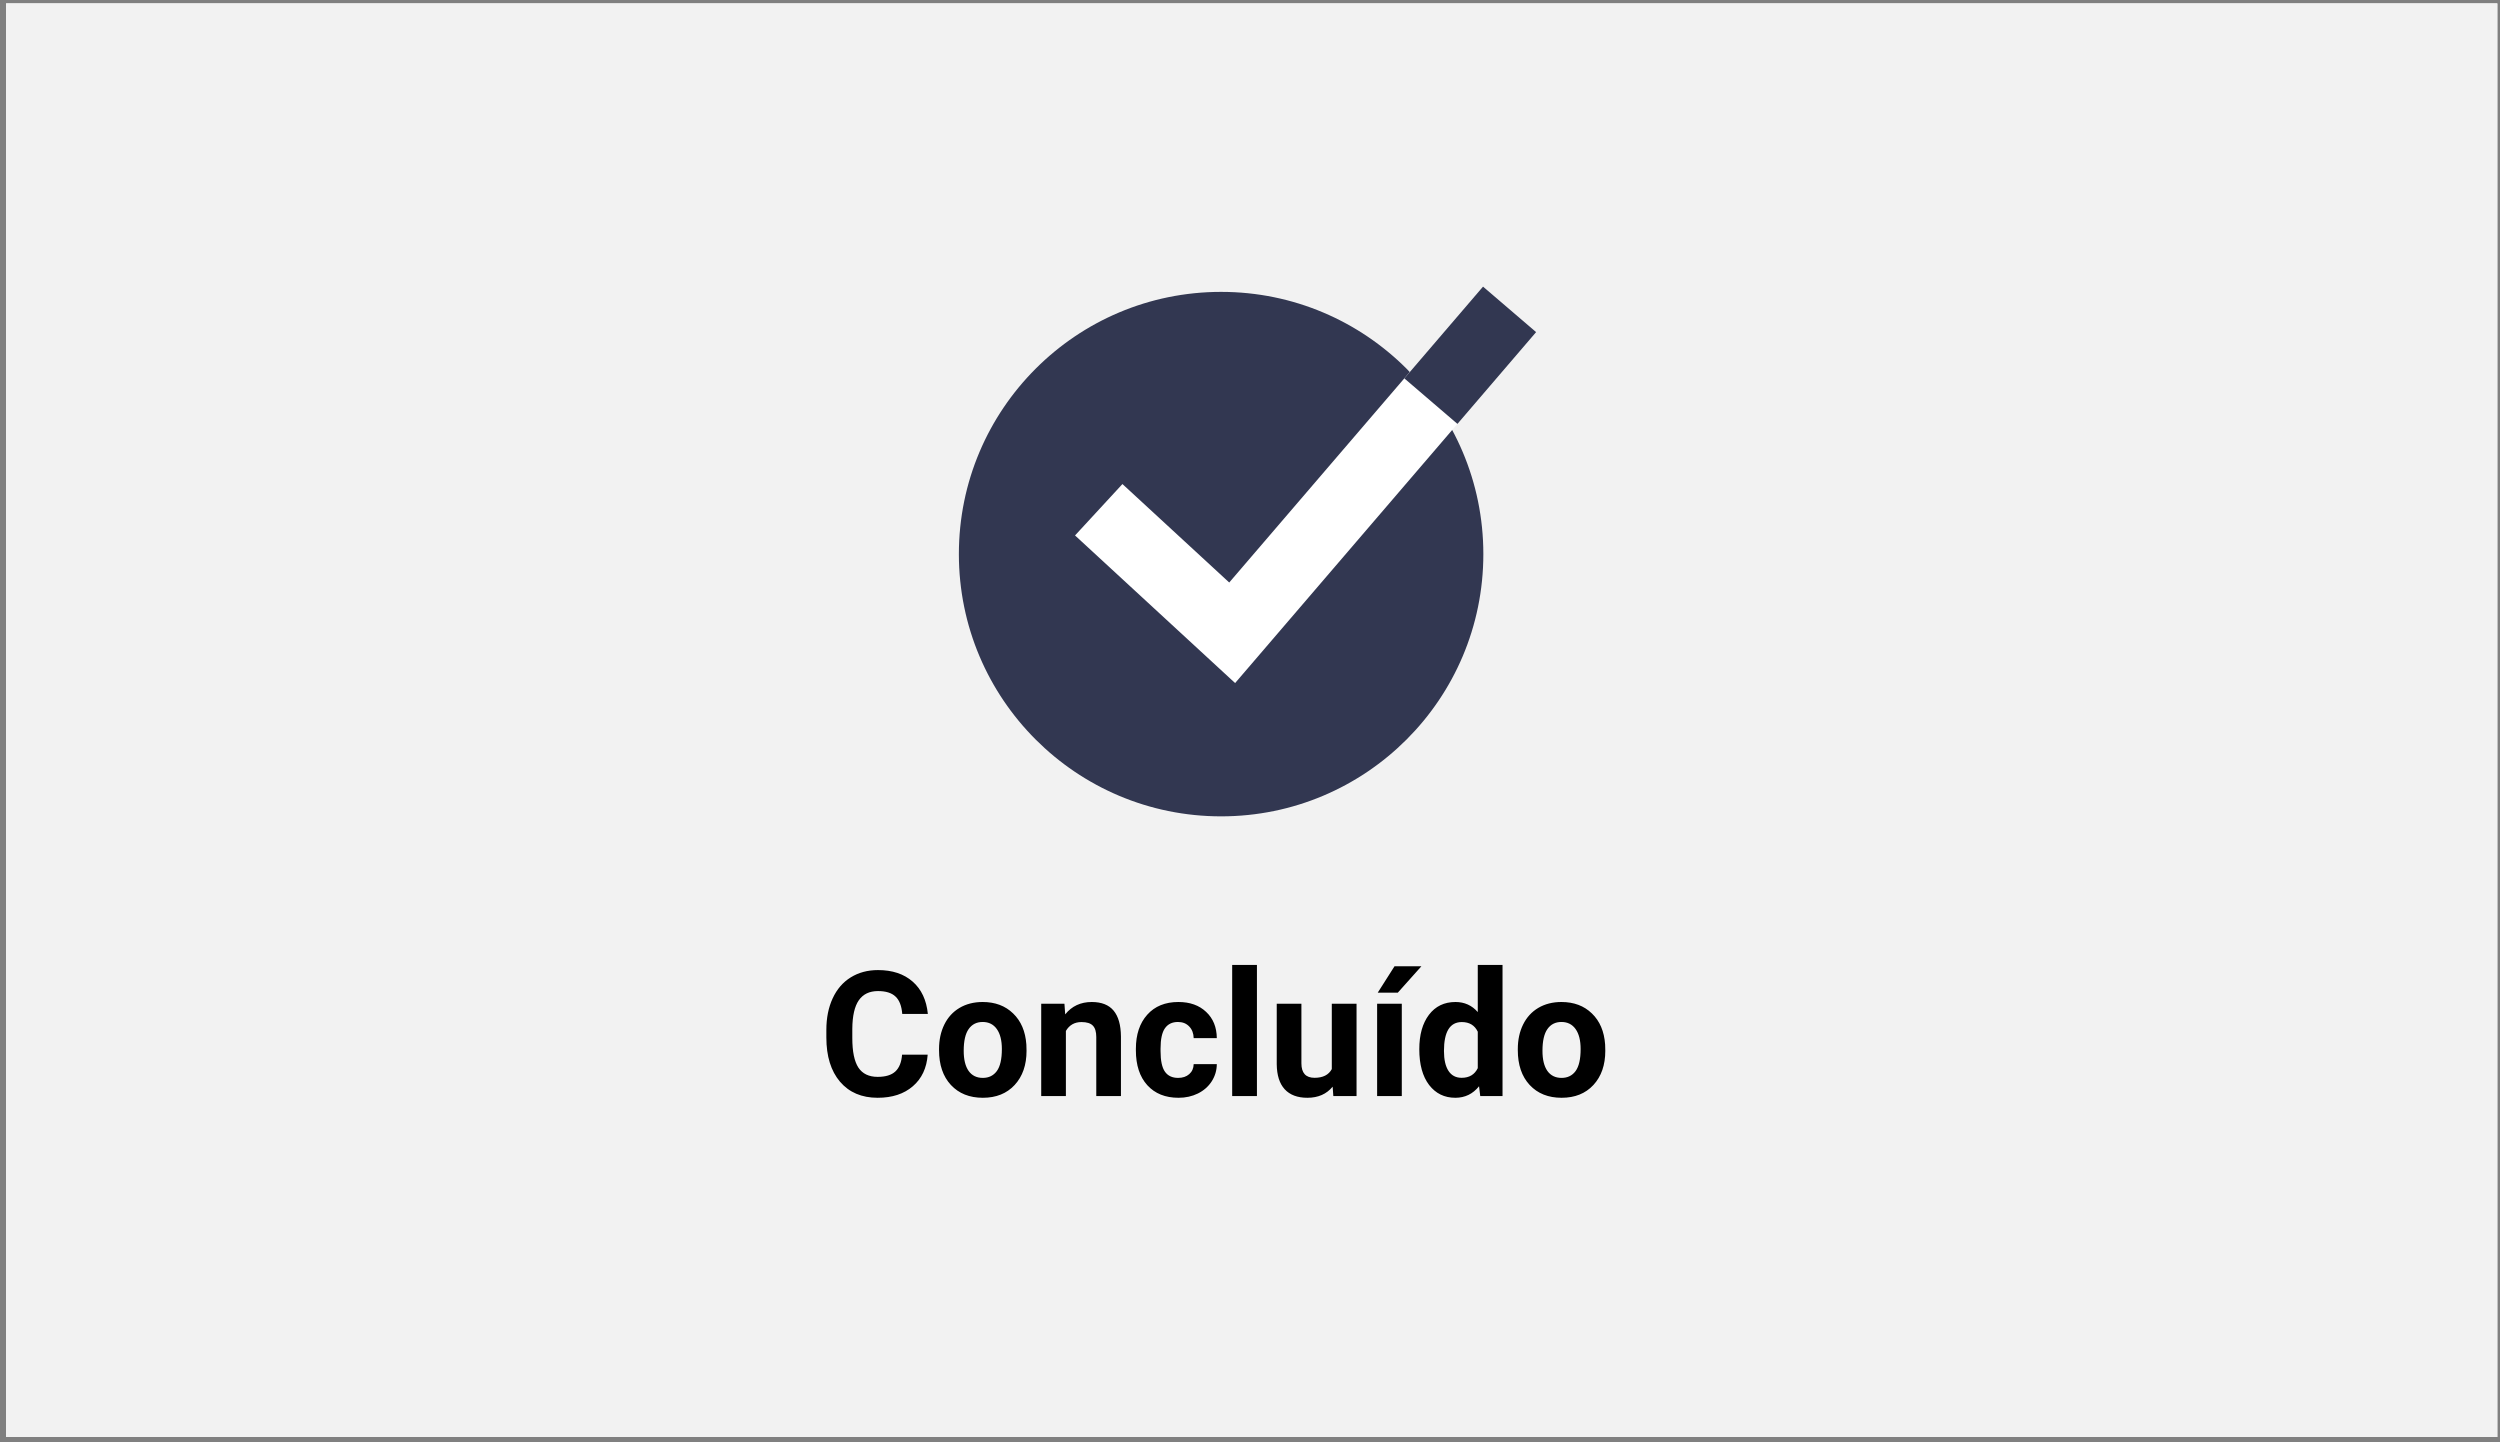 <svg width="286" height="165" viewBox="0 0 286 165" fill="none" xmlns="http://www.w3.org/2000/svg">
<rect x="0" y="0" width="286" height="165" fill="#808080" stroke="none"/>
<g clip-path="url(#clip0)">
<rect width="285" height="164" transform="translate(0.695 0.391)" fill="white"/>
<rect x="0.695" y="0.391" width="285" height="164" fill="#F2F2F2"/>
<path d="M106.127 120.654C106.016 122.184 105.45 123.389 104.428 124.268C103.412 125.146 102.071 125.586 100.404 125.586C98.581 125.586 97.146 124.974 96.098 123.75C95.056 122.52 94.535 120.833 94.535 118.691V117.822C94.535 116.455 94.776 115.251 95.258 114.209C95.74 113.167 96.426 112.37 97.318 111.816C98.217 111.257 99.258 110.977 100.443 110.977C102.084 110.977 103.406 111.416 104.408 112.295C105.411 113.174 105.99 114.408 106.146 115.996H103.217C103.145 115.078 102.888 114.414 102.445 114.004C102.009 113.587 101.342 113.379 100.443 113.379C99.467 113.379 98.734 113.73 98.246 114.434C97.764 115.13 97.517 116.214 97.504 117.686V118.76C97.504 120.296 97.735 121.419 98.197 122.129C98.666 122.839 99.402 123.193 100.404 123.193C101.309 123.193 101.983 122.988 102.426 122.578C102.875 122.161 103.132 121.52 103.197 120.654H106.127ZM107.426 120.01C107.426 118.962 107.628 118.027 108.031 117.207C108.435 116.387 109.014 115.752 109.77 115.303C110.531 114.854 111.413 114.629 112.416 114.629C113.842 114.629 115.004 115.065 115.902 115.938C116.807 116.81 117.312 117.995 117.416 119.492L117.436 120.215C117.436 121.836 116.983 123.138 116.078 124.121C115.173 125.098 113.959 125.586 112.436 125.586C110.912 125.586 109.695 125.098 108.783 124.121C107.878 123.145 107.426 121.816 107.426 120.137V120.01ZM110.248 120.215C110.248 121.217 110.437 121.986 110.814 122.52C111.192 123.047 111.732 123.311 112.436 123.311C113.119 123.311 113.653 123.05 114.037 122.529C114.421 122.002 114.613 121.162 114.613 120.01C114.613 119.027 114.421 118.265 114.037 117.725C113.653 117.184 113.113 116.914 112.416 116.914C111.726 116.914 111.192 117.184 110.814 117.725C110.437 118.258 110.248 119.089 110.248 120.215ZM121.771 114.824L121.859 116.045C122.615 115.101 123.627 114.629 124.896 114.629C126.016 114.629 126.85 114.958 127.396 115.615C127.943 116.273 128.223 117.256 128.236 118.564V125.391H125.414V118.633C125.414 118.034 125.284 117.601 125.023 117.334C124.763 117.061 124.33 116.924 123.725 116.924C122.93 116.924 122.335 117.262 121.938 117.939V125.391H119.115V114.824H121.771ZM134.779 123.311C135.3 123.311 135.723 123.167 136.049 122.881C136.374 122.594 136.544 122.214 136.557 121.738H139.203C139.197 122.454 139.001 123.112 138.617 123.711C138.233 124.303 137.706 124.766 137.035 125.098C136.371 125.423 135.635 125.586 134.828 125.586C133.318 125.586 132.126 125.107 131.254 124.15C130.382 123.187 129.945 121.859 129.945 120.166V119.98C129.945 118.353 130.378 117.054 131.244 116.084C132.11 115.114 133.298 114.629 134.809 114.629C136.13 114.629 137.188 115.007 137.982 115.762C138.783 116.51 139.19 117.51 139.203 118.76H136.557C136.544 118.213 136.374 117.77 136.049 117.432C135.723 117.087 135.294 116.914 134.76 116.914C134.102 116.914 133.604 117.155 133.266 117.637C132.934 118.112 132.768 118.887 132.768 119.961V120.254C132.768 121.341 132.934 122.122 133.266 122.598C133.598 123.073 134.102 123.311 134.779 123.311ZM143.793 125.391H140.961V110.391H143.793V125.391ZM152.455 124.316C151.758 125.163 150.795 125.586 149.564 125.586C148.432 125.586 147.566 125.26 146.967 124.609C146.374 123.958 146.072 123.005 146.059 121.748V114.824H148.881V121.65C148.881 122.751 149.382 123.301 150.385 123.301C151.342 123.301 151.999 122.969 152.357 122.305V114.824H155.189V125.391H152.533L152.455 124.316ZM160.365 125.391H157.543V114.824H160.365V125.391ZM159.535 110.537H162.611L159.906 113.564H157.611L159.535 110.537ZM162.367 120.029C162.367 118.382 162.735 117.07 163.471 116.094C164.213 115.117 165.225 114.629 166.508 114.629C167.536 114.629 168.386 115.013 169.057 115.781V110.391H171.889V125.391H169.34L169.203 124.268C168.5 125.146 167.595 125.586 166.488 125.586C165.245 125.586 164.245 125.098 163.49 124.121C162.742 123.138 162.367 121.774 162.367 120.029ZM165.189 120.234C165.189 121.224 165.362 121.982 165.707 122.51C166.052 123.037 166.553 123.301 167.211 123.301C168.083 123.301 168.699 122.933 169.057 122.197V118.027C168.705 117.292 168.096 116.924 167.23 116.924C165.87 116.924 165.189 118.027 165.189 120.234ZM173.637 120.01C173.637 118.962 173.839 118.027 174.242 117.207C174.646 116.387 175.225 115.752 175.98 115.303C176.742 114.854 177.624 114.629 178.627 114.629C180.053 114.629 181.215 115.065 182.113 115.938C183.018 116.81 183.523 117.995 183.627 119.492L183.646 120.215C183.646 121.836 183.194 123.138 182.289 124.121C181.384 125.098 180.17 125.586 178.646 125.586C177.123 125.586 175.906 125.098 174.994 124.121C174.089 123.145 173.637 121.816 173.637 120.137V120.01ZM176.459 120.215C176.459 121.217 176.648 121.986 177.025 122.52C177.403 123.047 177.943 123.311 178.646 123.311C179.33 123.311 179.864 123.05 180.248 122.529C180.632 122.002 180.824 121.162 180.824 120.01C180.824 119.027 180.632 118.265 180.248 117.725C179.864 117.184 179.324 116.914 178.627 116.914C177.937 116.914 177.403 117.184 177.025 117.725C176.648 118.258 176.459 119.089 176.459 120.215Z" fill="black"/>
<circle cx="139.695" cy="63.391" r="30" fill="#323751"/>
<path d="M125.695 58.315L140.96 72.391L172.695 35.391" stroke="white" stroke-width="8"/>
<path d="M163.695 45.891L172.695 35.391" stroke="#323751" stroke-width="8"/>
</g>
<defs>
<clipPath id="clip0">
<rect width="285" height="164" fill="white" transform="translate(0.695 0.391)"/>
</clipPath>
</defs>
</svg>
